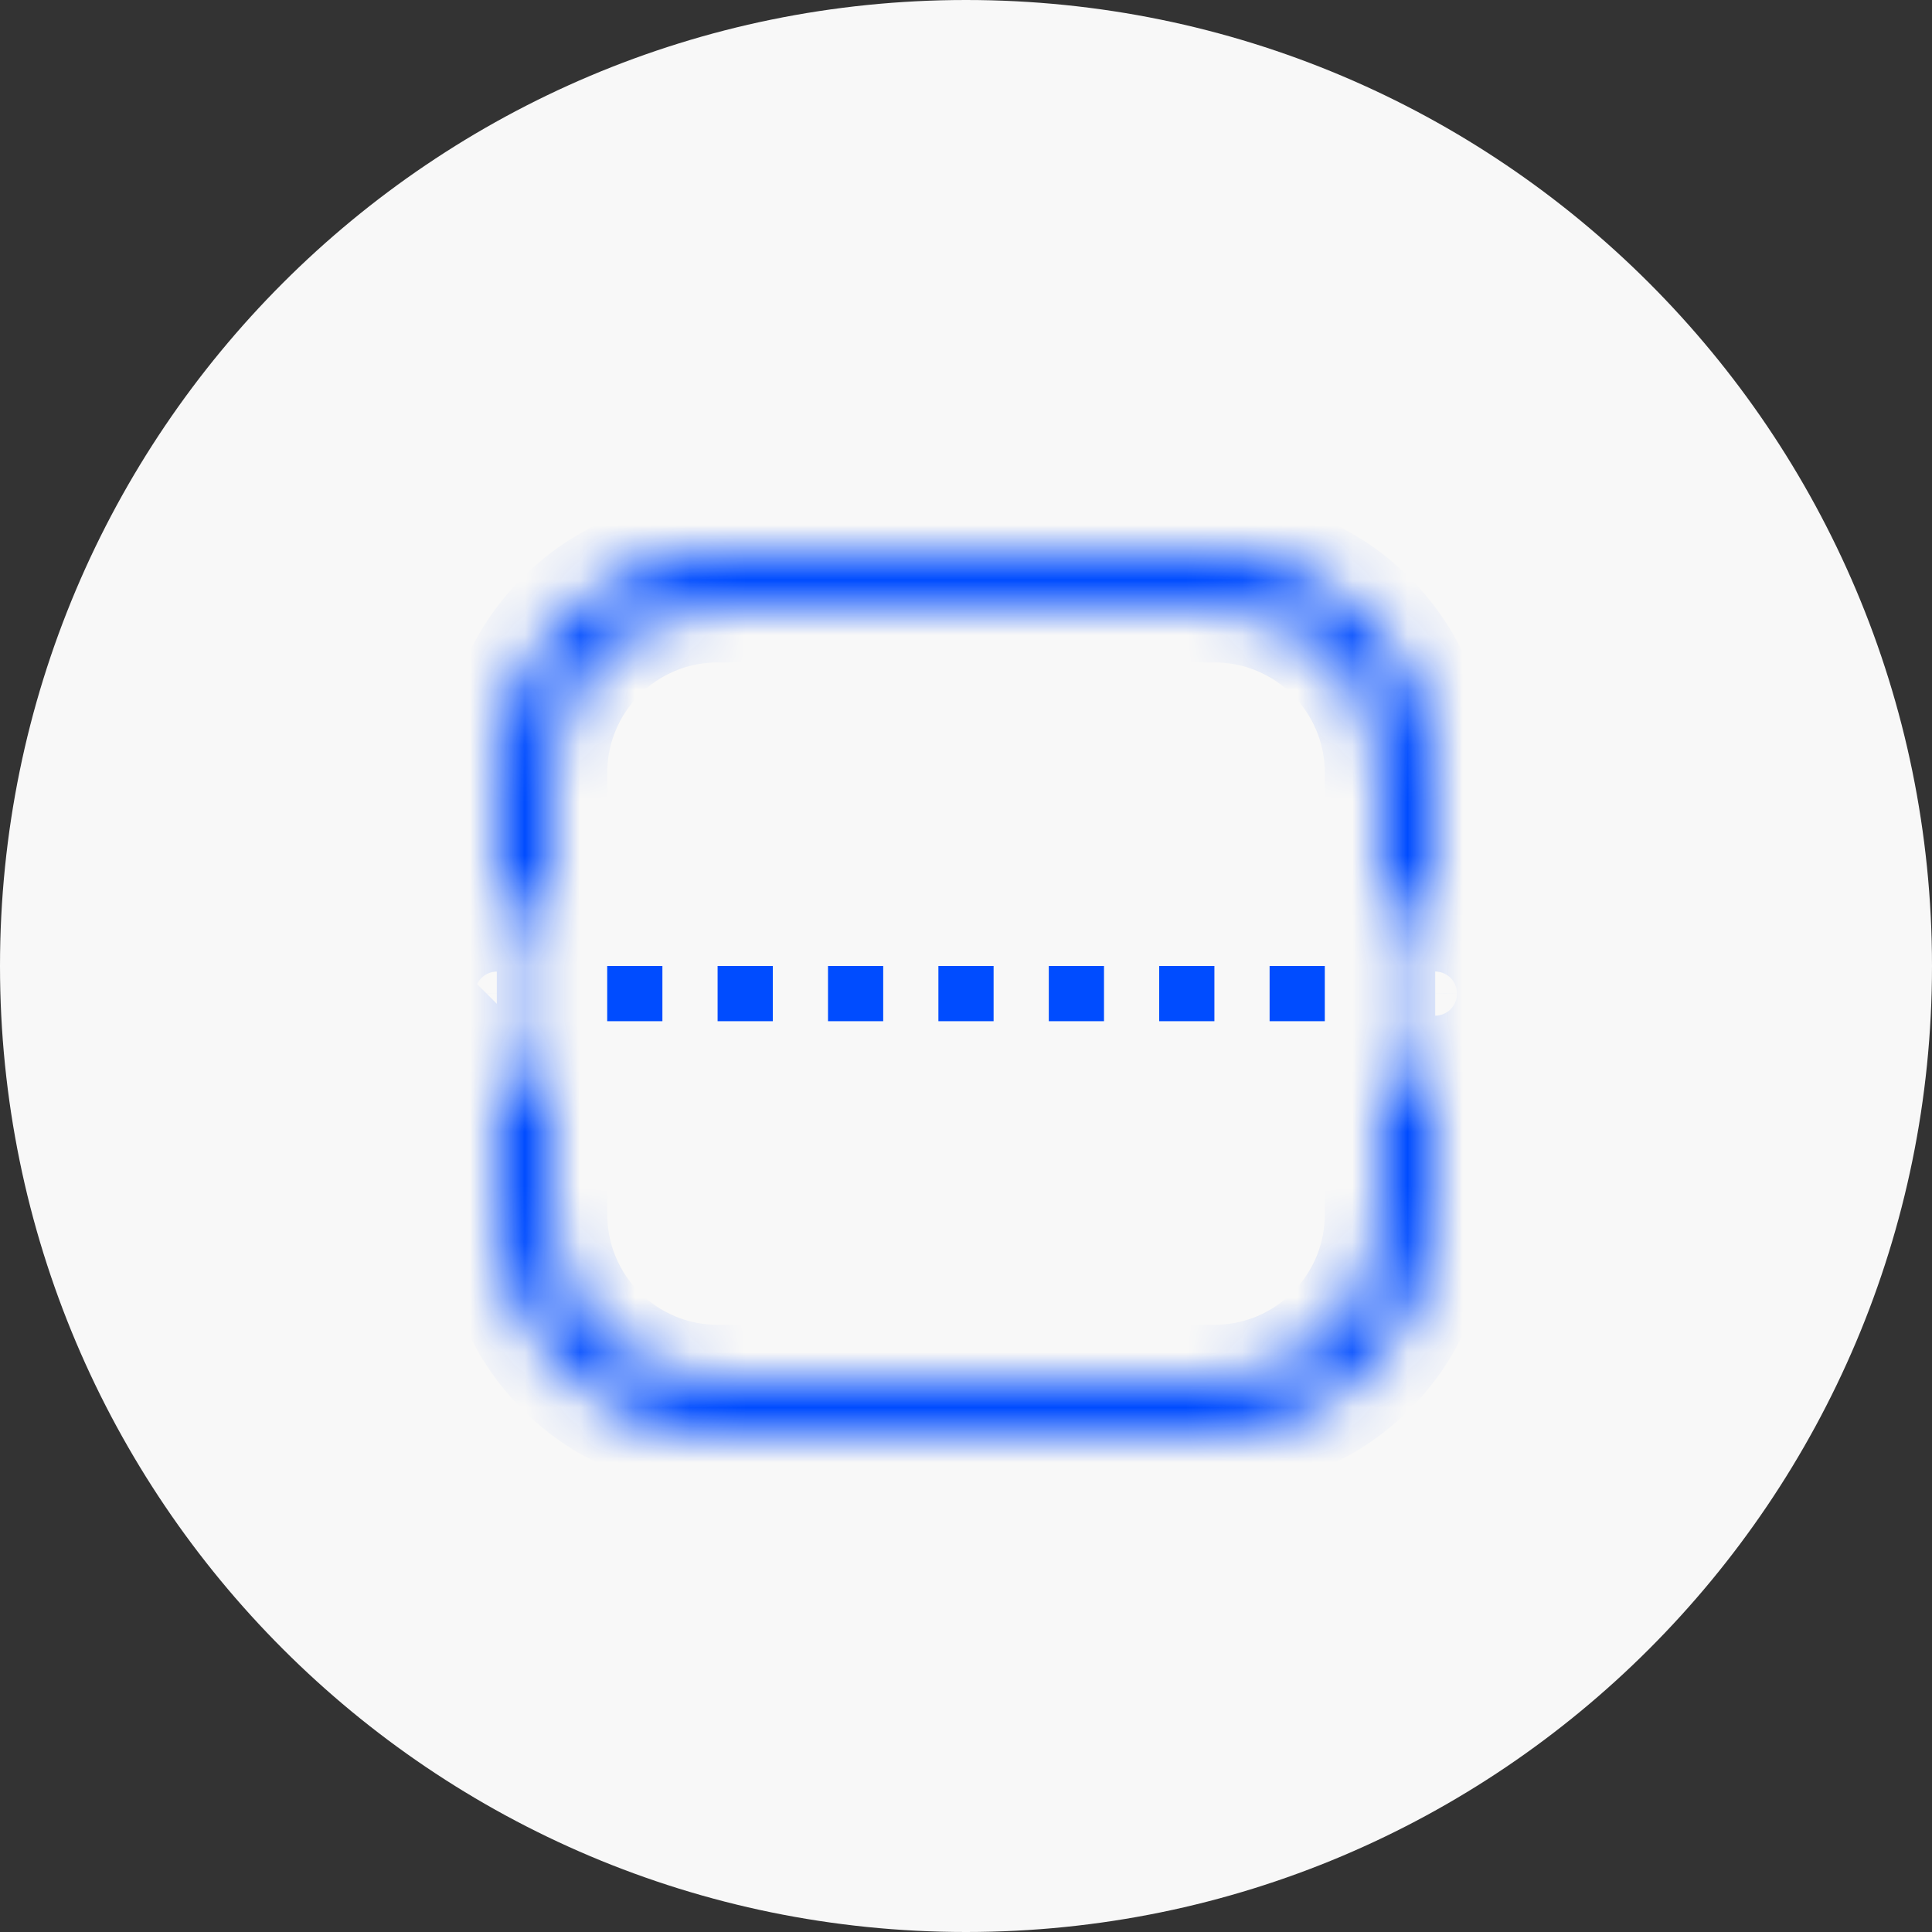 <svg xmlns="http://www.w3.org/2000/svg" width="35" height="35" fill="none" viewBox="0 0 35 35"><rect x="0" y="0" width="35" height="35" fill="#333333" stroke="none"/><path fill="#F8F8F8" d="M17.5 35C27.165 35 35 27.165 35 17.5C35 7.835 27.165 0 17.5 0C7.835 0 0 7.835 0 17.5C0 27.165 7.835 35 17.5 35Z"/><mask id="path-2-inside-1_63_28067" fill="#fff"><path d="M25 19.249C25.274 19.468 25.621 19.599 26 19.6V22L25.995 22.206C25.891 24.251 24.251 25.891 22.206 25.995L22 26H13.001L12.794 25.995C10.681 25.888 9 24.14 9 22V19.6L9.001 19.601C9.379 19.601 9.726 19.469 10.001 19.251V22C10.001 23.657 11.344 25 13.001 25H22C23.656 25 25 23.657 25 22V19.249ZM9.001 17.4C9.339 17.401 9.607 17.672 9.607 18C9.607 18.328 9.339 18.601 9.001 18.601L9 18.6V17.4H9.001ZM26 18.6C25.663 18.599 25.395 18.328 25.395 18C25.395 17.672 25.663 17.401 26 17.4V18.6ZM22.206 10.005C24.319 10.112 26 11.86 26 14V16.4C25.621 16.401 25.274 16.532 25 16.75V14C25 12.343 23.656 11 22 11H13.001C11.344 11 10.001 12.343 10.001 14V16.748C9.726 16.53 9.379 16.4 9.001 16.4H9V14C9 11.791 10.791 10 13.001 10H22L22.206 10.005Z"/></mask><path fill="#004CFF" d="M25 19.249L25.623 18.467L24 17.173V19.249H25ZM26 19.6H27V18.6L26 18.6L26 19.6ZM26 22L26.999 22.024L27 22.012V22H26ZM25.995 22.206L26.993 22.257L26.994 22.243L26.994 22.23L25.995 22.206ZM22.206 25.995L22.229 26.995L22.243 26.994L22.256 26.994L22.206 25.995ZM22 26V27H22.011L22.023 27L22 26ZM13.001 26L12.977 27L12.989 27H13.001V26ZM12.794 25.995L12.744 26.994L12.757 26.994L12.771 26.995L12.794 25.995ZM9 19.6L9.708 18.892L8 17.185V19.6H9ZM9.001 19.601L8.294 20.308L8.587 20.601L9.002 20.601L9.001 19.601ZM10.001 19.251H11.001V17.179L9.378 18.468L10.001 19.251ZM22 25L22 26L22 26L22 25ZM9.001 17.4L9.002 16.4H9.001V17.4ZM9.607 18L10.607 18.001L10.607 17.999L9.607 18ZM9.001 18.601L8.294 19.308L8.587 19.601L9.002 19.601L9.001 18.601ZM9 18.6H8V19.014L8.293 19.307L9 18.6ZM9 17.4V16.4H8V17.4H9ZM26 18.6L25.999 19.6L27 19.6V18.6H26ZM25.395 18L24.395 17.999L24.395 18.001L25.395 18ZM26 17.4H27V16.4L25.999 16.4L26 17.4ZM22.206 10.005L22.256 9.006L22.243 9.005L22.229 9.005L22.206 10.005ZM26 16.4L26 17.4L27 17.4V16.4H26ZM25 16.75H24V18.824L25.622 17.532L25 16.75ZM22 11L22 10H22V11ZM13.001 11L13.001 10L13.001 10L13.001 11ZM10.001 14L9 14V14H10.001ZM10.001 16.748L9.379 17.531L11.001 18.818V16.748H10.001ZM9.001 16.4L9.002 15.4H9.001V16.4ZM9 16.4H8V17.4H9V16.4ZM9 14L8 14V14H9ZM13.001 10L13.001 9H13.001L13.001 10ZM22 10L22.023 9L22.011 9H22V10ZM25 19.249L24.376 20.031C24.82 20.384 25.384 20.599 25.999 20.6L26 19.6L26 18.6C25.858 18.6 25.728 18.551 25.623 18.467L25 19.249ZM26 19.6H25V22H26H27V19.6H26ZM26 22L25 21.976L24.995 22.182L25.995 22.206L26.994 22.23L26.999 22.024L26 22ZM25.995 22.206L24.996 22.155C24.918 23.688 23.688 24.919 22.155 24.996L22.206 25.995L22.256 26.994C24.814 26.864 26.864 24.814 26.993 22.257L25.995 22.206ZM22.206 25.995L22.182 24.995L21.976 25L22 26L22.023 27L22.229 26.995L22.206 25.995ZM22 26V25H13.001V26V27H22V26ZM13.001 26L13.024 25L12.818 24.995L12.794 25.995L12.771 26.995L12.977 27L13.001 26ZM12.794 25.995L12.845 24.996C11.261 24.916 10.001 23.605 10.001 22H9H8C8 24.675 10.101 26.86 12.744 26.994L12.794 25.995ZM9 22H10.001V19.6H9H8V22H9ZM9 19.6L8.293 20.307L8.294 20.308L9.001 19.601L9.709 18.893L9.708 18.892L9 19.6ZM9.001 19.601L9.002 20.601C9.616 20.601 10.18 20.386 10.623 20.034L10.001 19.251L9.378 18.468C9.272 18.552 9.143 18.601 9.001 18.601L9.001 19.601ZM10.001 19.251H9V22H10.001H11.001V19.251H10.001ZM10.001 22H9C9 24.209 10.791 26 13.001 26V25V24C11.896 24 11.001 23.105 11.001 22H10.001ZM13.001 25V26H22V25V24H13.001V25ZM22 25L22 26C24.209 26 26 24.209 26 22H25H24C24 23.105 23.104 24 22 24L22 25ZM25 22H26V19.249H25H24V22H25ZM9.001 17.4L9.001 18.4C8.789 18.4 8.607 18.227 8.607 18.001L9.607 18L10.607 17.999C10.606 17.117 9.888 16.401 9.002 16.4L9.001 17.4ZM9.607 18L8.607 17.999C8.607 17.775 8.786 17.601 9.001 17.601L9.001 18.601L9.002 19.601C9.891 19.6 10.606 18.881 10.607 18.001L9.607 18ZM9.001 18.601L9.709 17.893L9.708 17.892L9 18.6L8.293 19.307L8.294 19.308L9.001 18.601ZM9 18.6H10.001V17.4H9H8V18.6H9ZM9 17.4V18.4H9.001V17.4V16.4H9V17.4ZM26 18.6L26 17.6C26.214 17.6 26.395 17.775 26.395 17.999L25.395 18L24.395 18.001C24.396 18.881 25.111 19.599 25.999 19.6L26 18.6ZM25.395 18L26.395 18.001C26.395 18.225 26.214 18.4 26 18.4L26 17.4L25.999 16.4C25.111 16.401 24.396 17.119 24.395 17.999L25.395 18ZM26 17.4H25V18.6H26H27V17.4H26ZM22.206 10.005L22.155 11.004C23.739 11.084 25 12.395 25 14H26H27C27 11.325 24.899 9.14 22.256 9.006L22.206 10.005ZM26 14H25V16.4H26H27V14H26ZM26 16.4L25.999 15.4C25.386 15.401 24.821 15.614 24.377 15.968L25 16.75L25.622 17.532C25.727 17.449 25.857 17.4 26 17.4L26 16.4ZM25 16.75H26V14H25H24V16.75H25ZM25 14H26C26 11.791 24.209 10 22 10L22 11L22 12C23.104 12 24 12.895 24 14H25ZM22 11V10H13.001V11V12H22V11ZM13.001 11L13.001 10C10.791 10 9 11.791 9 14L10.001 14L11.001 14C11.001 12.895 11.896 12 13.001 12L13.001 11ZM10.001 14H9V16.748H10.001H11.001V14H10.001ZM10.001 16.748L10.622 15.965C10.177 15.612 9.613 15.4 9.002 15.4L9.001 16.4L9.001 17.4C9.146 17.4 9.275 17.449 9.379 17.531L10.001 16.748ZM9.001 16.4V15.4H9V16.4V17.4H9.001V16.4ZM9 16.4H10.001V14H9H8V16.4H9ZM9 14L10.001 14C10.001 12.343 11.344 11 13.001 11L13.001 10L13.001 9C10.239 9 8 11.239 8 14L9 14ZM13.001 10V11H22V10V9H13.001V10ZM22 10L21.976 11L22.182 11.005L22.206 10.005L22.229 9.005L22.023 9L22 10Z" mask="url(#path-2-inside-1_63_28067)"/><path stroke="#004CFF" stroke-dasharray="1" d="M11 18H24"/></svg>